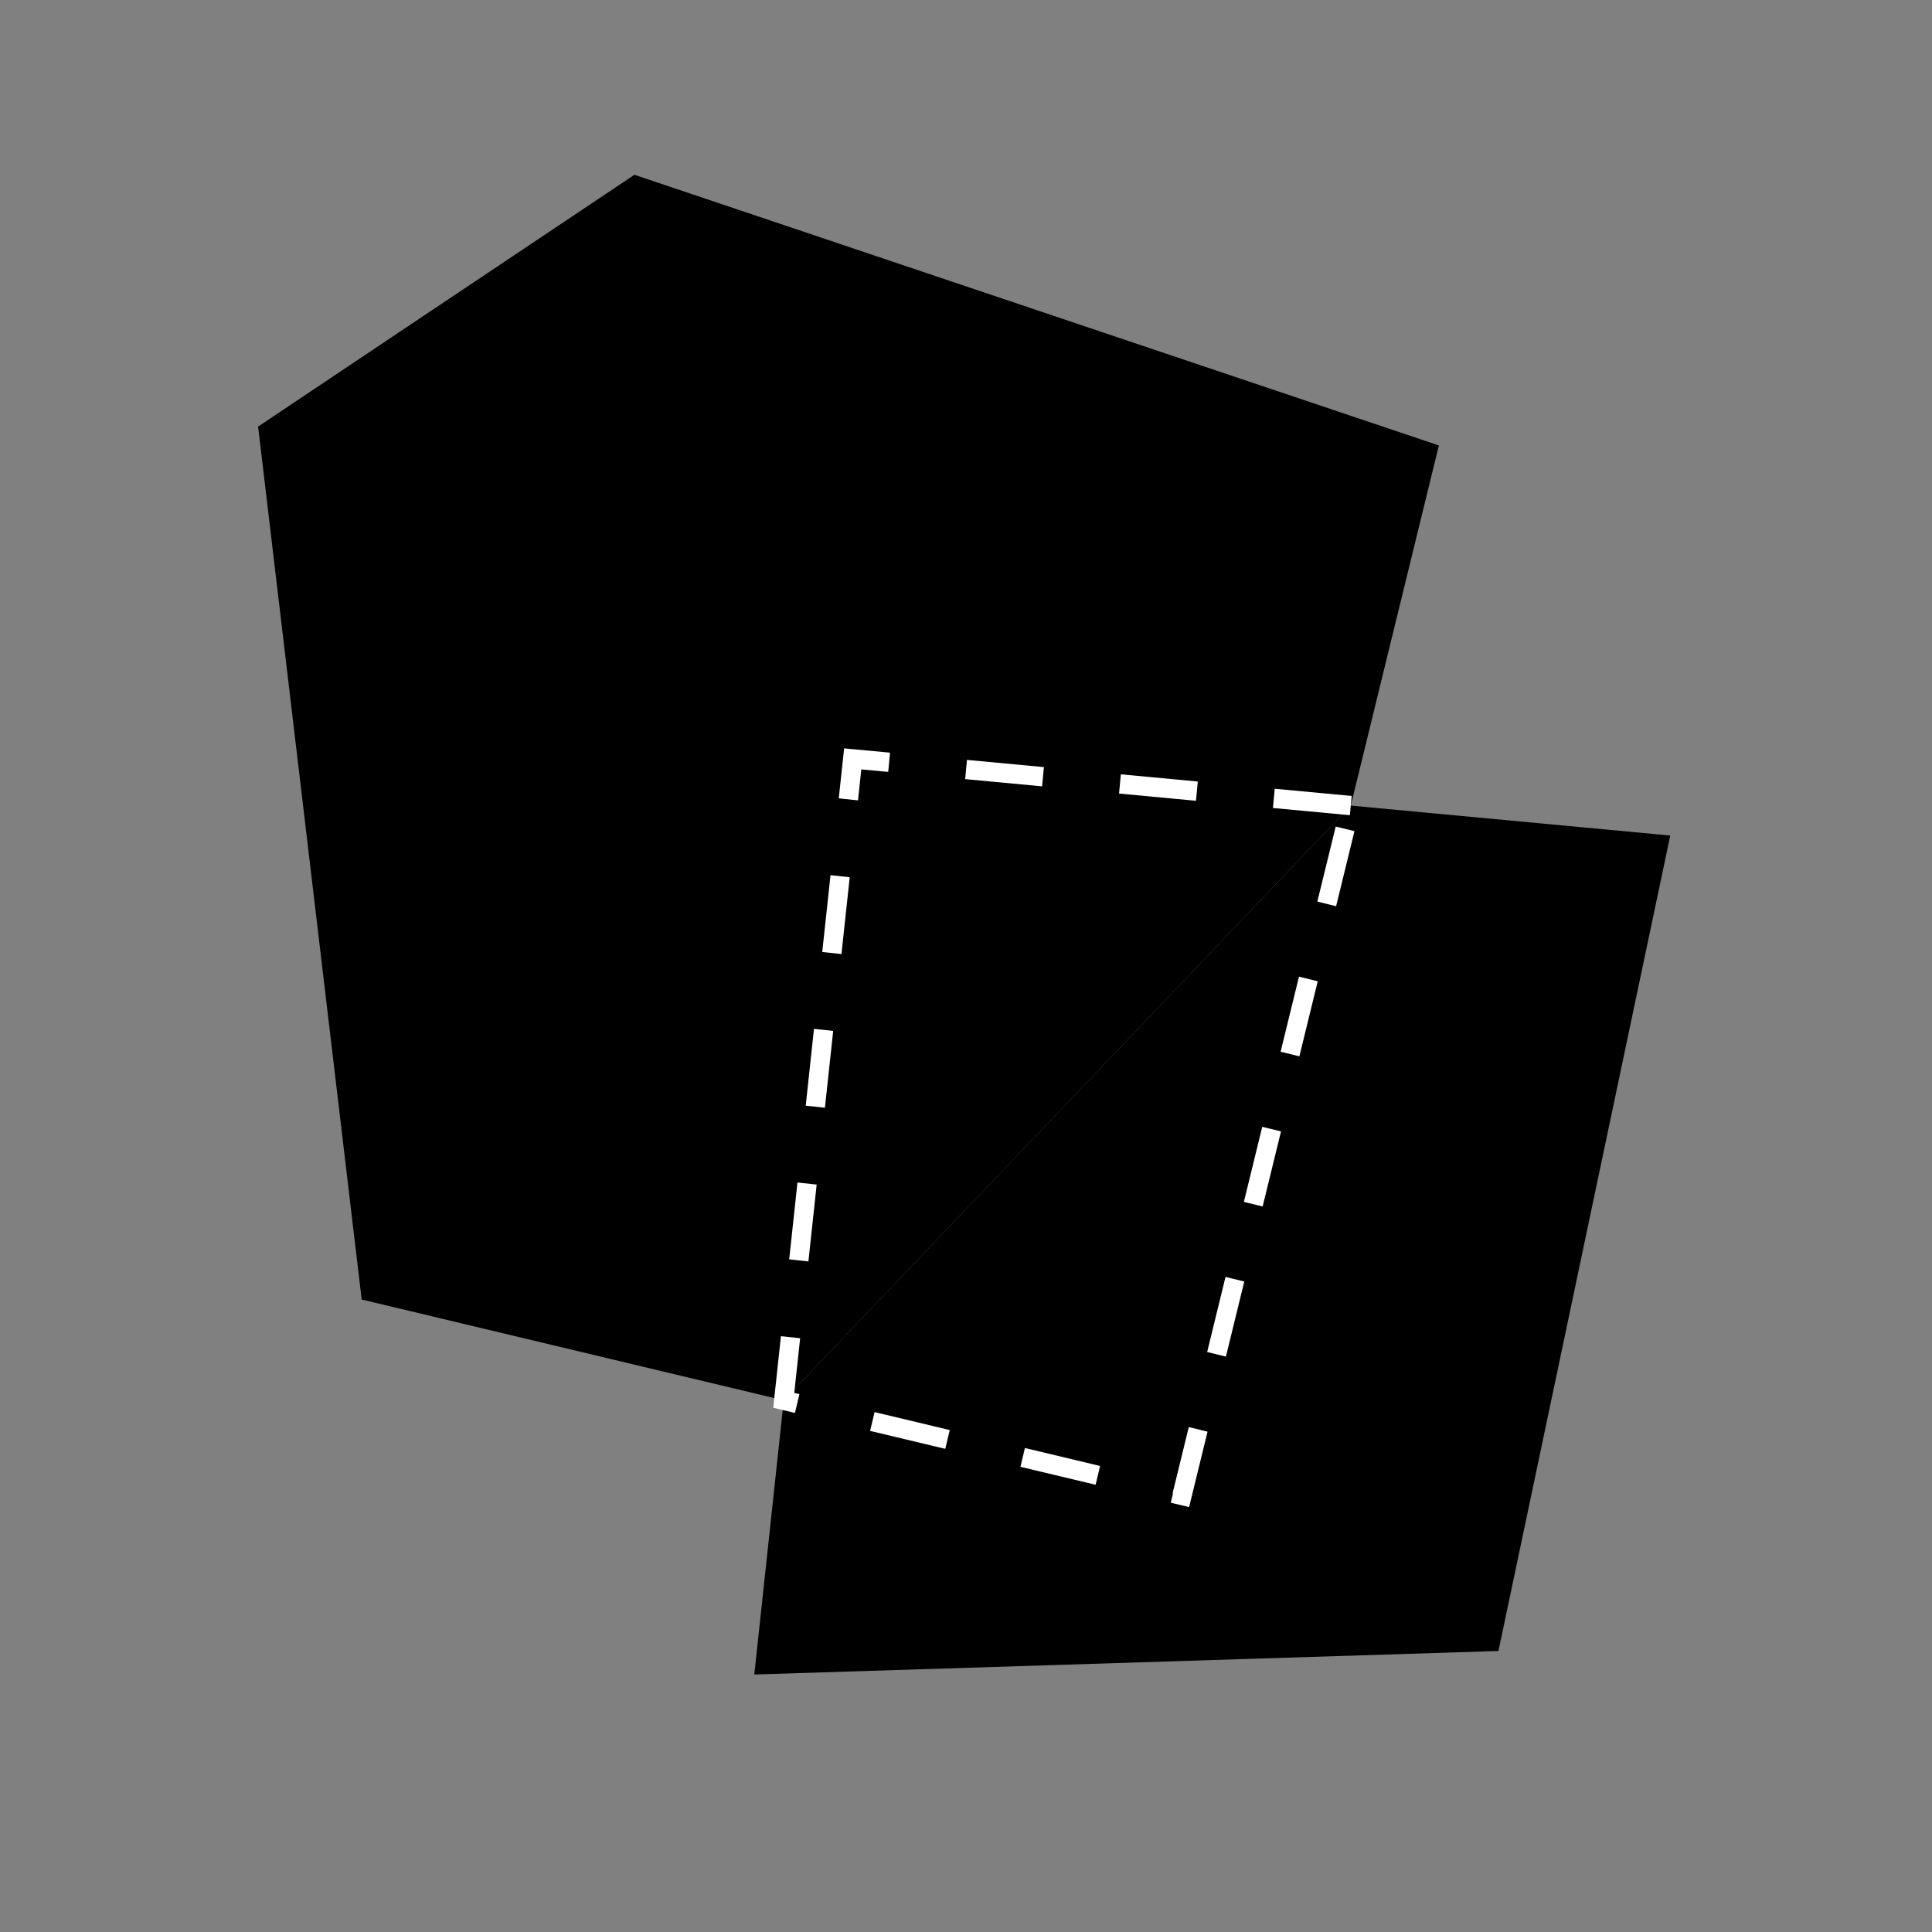 <?xml version="1.0" encoding="iso-8859-1"?>
<!-- Generator: Adobe Illustrator 18.1.1, SVG Export Plug-In . SVG Version: 6.00 Build 0)  -->
<svg version="1.1" xmlns="http://www.w3.org/2000/svg" xmlns:xlink="http://www.w3.org/1999/xlink" x="0px" y="0px"
	 viewBox="0 0 100 100" style="enable-background:new 0 0 100 100;" xml:space="preserve">
<rect x="0" y="0" width="100" height="100" fill="#808080" stroke="none"/>
<g id="turf-union">
	<polyline points="40.567,72.481 39.042,86.672 77.559,85.455 86.452,43.248 69.916,41.697 	"/>
	<polyline points="69.916,41.697 74.476,23.056 32.838,9.047 13.359,22.079 18.721,67.263 40.567,72.481 	"/>
	<polygon style="fill:none;stroke:#FFFFFF;stroke-miterlimit:10;stroke-dasharray:4;" points="69.916,41.697 44.137,39.279 
		40.567,72.481 61.18,77.405 	"/>
</g>
<g id="Layer_1">
</g>
</svg>
